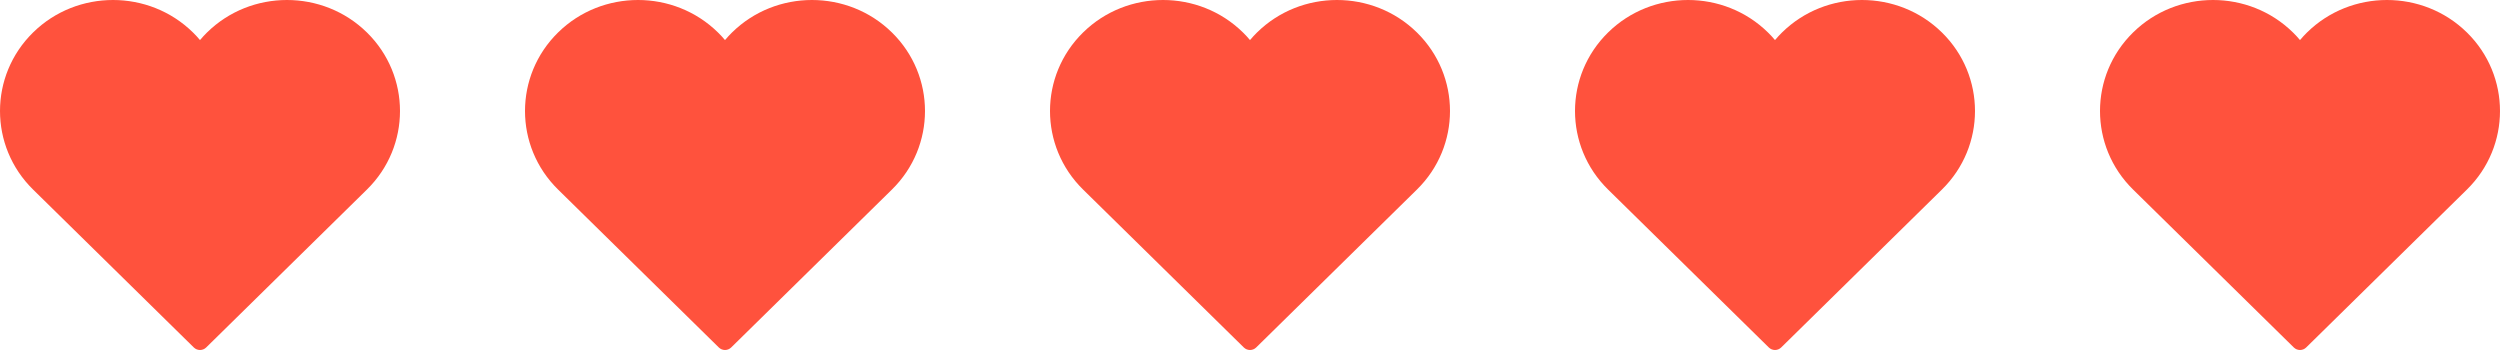 <svg width="100" height="14" viewBox="0 0 100 14" fill="none" xmlns="http://www.w3.org/2000/svg">
<path fill-rule="evenodd" clip-rule="evenodd" d="M14.677 1.299C12.914 -0.433 10.044 -0.433 8.281 1.299C8.183 1.395 8.09 1.497 8 1.603C7.911 1.496 7.817 1.395 7.719 1.299C5.956 -0.433 3.086 -0.433 1.323 1.299C-0.441 3.031 -0.441 5.85 1.323 7.582L7.754 13.9C7.822 13.966 7.911 14 8 14C8.089 14 8.178 13.966 8.246 13.9L14.677 7.582C16.441 5.85 16.441 3.031 14.677 1.299Z" fill="#FF523D"/>
<path fill-rule="evenodd" clip-rule="evenodd" d="M35.677 1.299C33.914 -0.433 31.044 -0.433 29.281 1.299C29.183 1.395 29.09 1.497 29 1.603C28.911 1.496 28.817 1.395 28.719 1.299C26.956 -0.433 24.086 -0.433 22.323 1.299C20.559 3.031 20.559 5.85 22.323 7.582L28.754 13.9C28.822 13.966 28.911 14 29 14C29.089 14 29.178 13.966 29.246 13.9L35.677 7.582C37.441 5.85 37.441 3.031 35.677 1.299Z" fill="#FF523D"/>
<path fill-rule="evenodd" clip-rule="evenodd" d="M56.677 1.299C54.914 -0.433 52.044 -0.433 50.281 1.299C50.183 1.395 50.09 1.497 50 1.603C49.911 1.496 49.817 1.395 49.719 1.299C47.956 -0.433 45.086 -0.433 43.323 1.299C41.559 3.031 41.559 5.85 43.323 7.582L49.754 13.9C49.822 13.966 49.911 14 50 14C50.089 14 50.178 13.966 50.246 13.9L56.677 7.582C58.441 5.85 58.441 3.031 56.677 1.299Z" fill="#FF523D"/>
<path fill-rule="evenodd" clip-rule="evenodd" d="M77.677 1.299C75.914 -0.433 73.044 -0.433 71.281 1.299C71.183 1.395 71.09 1.497 71 1.603C70.911 1.496 70.817 1.395 70.719 1.299C68.956 -0.433 66.086 -0.433 64.323 1.299C62.559 3.031 62.559 5.85 64.323 7.582L70.754 13.9C70.822 13.966 70.911 14 71 14C71.089 14 71.178 13.966 71.246 13.9L77.677 7.582C79.441 5.85 79.441 3.031 77.677 1.299Z" fill="#FF523D"/>
<path fill-rule="evenodd" clip-rule="evenodd" d="M98.677 1.299C96.914 -0.433 94.044 -0.433 92.281 1.299C92.183 1.395 92.09 1.497 92 1.603C91.911 1.496 91.817 1.395 91.719 1.299C89.956 -0.433 87.086 -0.433 85.323 1.299C83.559 3.031 83.559 5.85 85.323 7.582L91.754 13.9C91.822 13.966 91.911 14 92 14C92.089 14 92.178 13.966 92.246 13.9L98.677 7.582C100.441 5.85 100.441 3.031 98.677 1.299Z" fill="#FF523D"/>
</svg>
